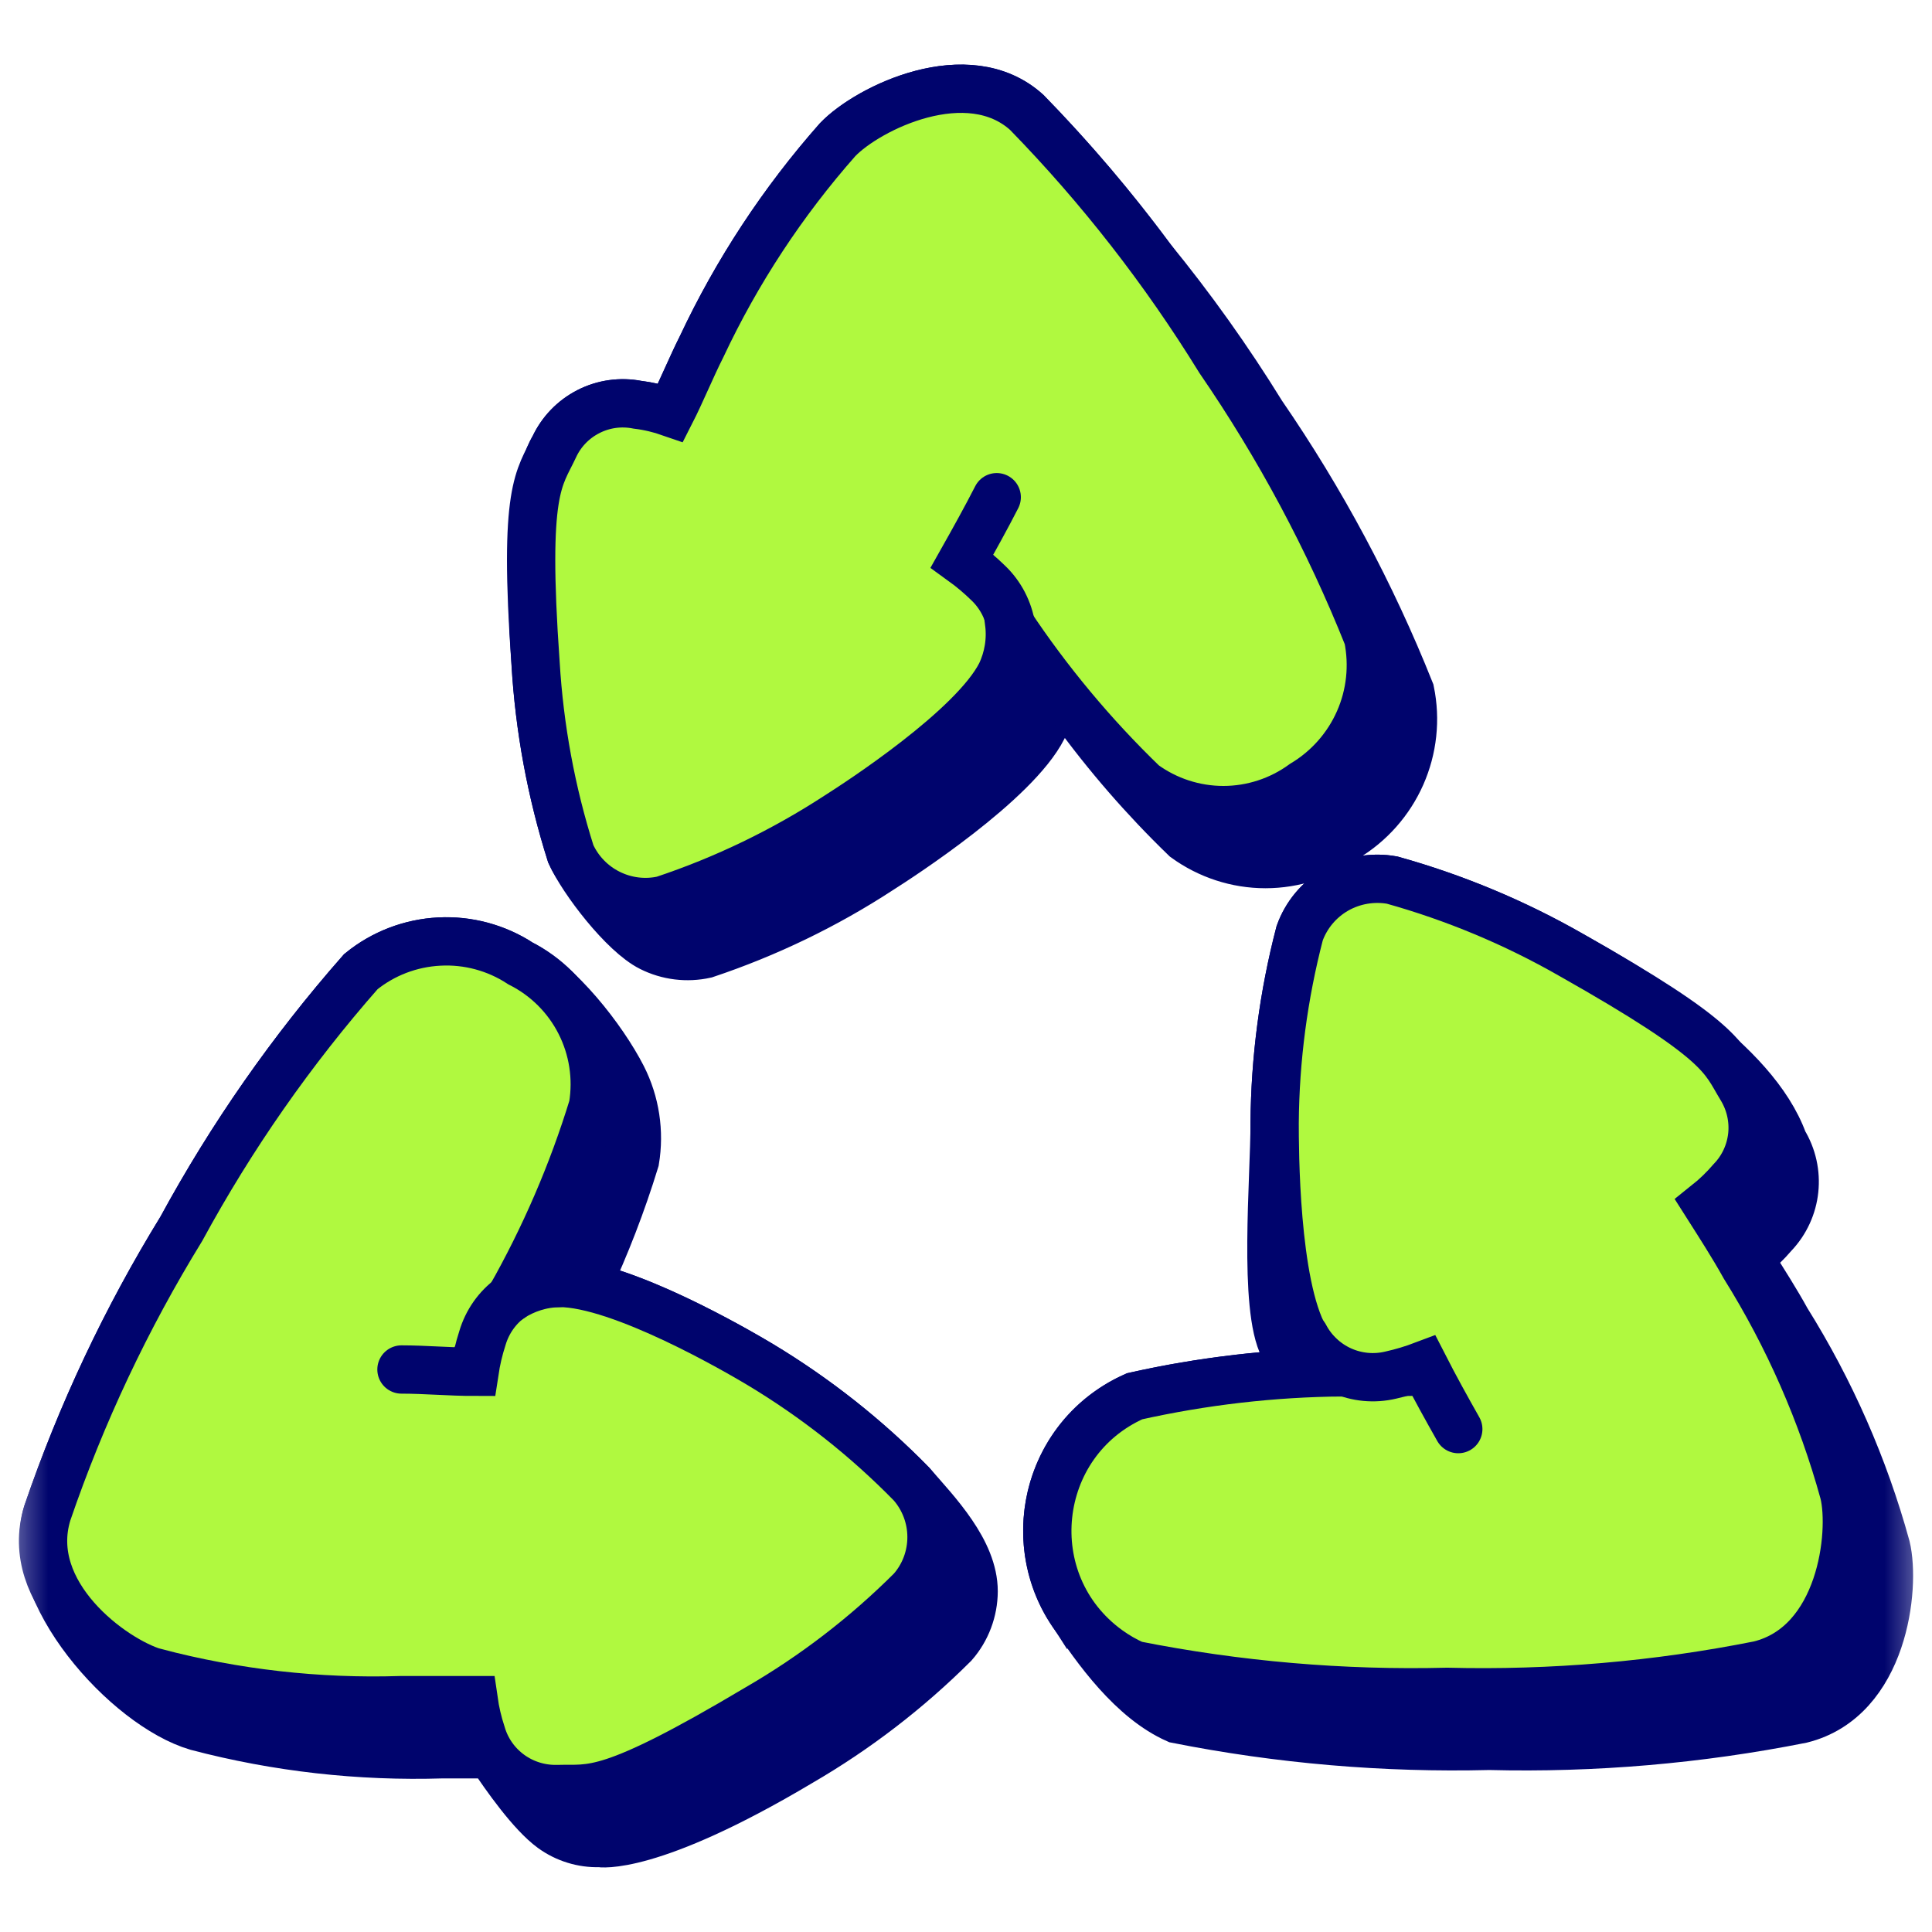 <svg width="20" height="20" viewBox="0 0 20 20" fill="none" xmlns="http://www.w3.org/2000/svg">
<g clip-path="url(#clip0_109_63)">
<mask id="mask0_109_63" style="mask-type:luminance" maskUnits="userSpaceOnUse" x="0" y="0" width="20" height="20">
<path d="M0 0H20V20H0V0Z" fill="white"/>
</mask>
<g mask="url(#mask0_109_63)">
<path d="M7.264 3.586C7.629 2.81 8.103 2.089 8.671 1.446C8.987 1.116 10.021 0.613 10.629 1.163C11.091 1.637 11.52 2.142 11.914 2.674C12.332 3.185 12.715 3.723 13.062 4.285C13.679 5.182 14.195 6.146 14.598 7.157C14.658 7.449 14.625 7.751 14.505 8.023C14.385 8.294 14.184 8.522 13.928 8.675C13.688 8.85 13.398 8.945 13.1 8.945C12.802 8.945 12.512 8.85 12.271 8.675C11.847 8.265 11.46 7.819 11.114 7.342C11.037 7.25 10.961 7.157 10.888 7.062C10.899 7.225 10.867 7.388 10.796 7.535C10.509 8.101 9.318 8.871 9.107 9.005C8.545 9.372 7.938 9.664 7.302 9.877C7.112 9.919 6.913 9.895 6.738 9.807C6.456 9.666 6.034 9.117 5.908 8.838C5.706 8.198 5.583 7.536 5.545 6.865C5.415 5.046 5.736 4.63 5.736 4.63C5.81 4.471 5.935 4.341 6.091 4.261C6.247 4.181 6.426 4.156 6.598 4.189C6.716 4.204 6.83 4.231 6.942 4.271C6.997 4.164 7.052 4.043 7.107 3.921C7.159 3.808 7.21 3.692 7.264 3.586ZM11.087 16.675C10.967 16.49 10.889 16.282 10.857 16.064C10.826 15.846 10.842 15.624 10.904 15.413C10.967 15.202 11.074 15.007 11.22 14.842C11.365 14.677 11.544 14.544 11.745 14.455C12.32 14.325 12.906 14.246 13.495 14.217C13.412 14.139 13.343 14.047 13.29 13.947C13.075 13.539 13.195 12.201 13.195 11.625C13.2 10.962 13.287 10.303 13.454 9.662C13.522 9.471 13.656 9.311 13.832 9.21C14.007 9.11 14.213 9.075 14.412 9.111C15.056 9.291 15.678 9.55 16.259 9.882C16.93 10.261 18.158 10.976 18.462 11.82C18.649 12.126 18.608 12.518 18.361 12.778C18.283 12.869 18.197 12.952 18.103 13.027L18.137 13.079C18.26 13.274 18.386 13.471 18.495 13.669C18.95 14.397 19.297 15.187 19.525 16.015C19.625 16.431 19.501 17.584 18.648 17.796C17.585 18.007 16.501 18.1 15.417 18.073C14.331 18.1 13.246 18.007 12.181 17.796C11.728 17.595 11.354 17.085 11.088 16.674L11.087 16.675ZM5.387 9.973C5.137 9.811 4.843 9.732 4.547 9.747C4.25 9.763 3.965 9.872 3.735 10.059C3.018 10.874 2.395 11.767 1.877 12.721C1.307 13.648 0.841 14.636 0.489 15.666C0.245 16.468 1.312 17.66 2.04 17.873C2.869 18.091 3.725 18.187 4.582 18.16H5.081C5.233 18.391 5.505 18.775 5.716 18.928C5.858 19.031 6.03 19.084 6.205 19.079C6.205 19.079 6.718 19.174 8.284 18.241C8.864 17.904 9.398 17.494 9.873 17.02C10.005 16.869 10.078 16.674 10.079 16.473C10.079 16.057 9.696 15.66 9.437 15.364C8.969 14.886 8.441 14.469 7.867 14.124C7.68 14.012 6.736 13.46 6.071 13.316C6.269 12.894 6.437 12.458 6.574 12.012C6.623 11.718 6.577 11.415 6.442 11.149C6.239 10.752 5.784 10.172 5.387 9.974V9.973Z" fill="#00046D"/>
<path d="M7.264 3.586C7.629 2.81 8.103 2.089 8.671 1.446C8.987 1.116 10.021 0.613 10.629 1.163C11.091 1.637 11.52 2.142 11.914 2.674C12.332 3.185 12.715 3.723 13.062 4.285C13.679 5.182 14.195 6.146 14.598 7.157C14.658 7.449 14.625 7.751 14.505 8.023C14.385 8.294 14.184 8.522 13.928 8.675C13.688 8.85 13.398 8.945 13.1 8.945C12.802 8.945 12.512 8.85 12.271 8.675C11.847 8.265 11.46 7.819 11.114 7.342C11.037 7.25 10.961 7.157 10.888 7.062C10.899 7.225 10.867 7.388 10.796 7.535C10.509 8.101 9.318 8.871 9.107 9.005C8.545 9.372 7.938 9.664 7.302 9.877C7.112 9.919 6.913 9.895 6.738 9.807C6.456 9.666 6.034 9.117 5.908 8.838C5.706 8.198 5.583 7.536 5.545 6.865C5.415 5.046 5.736 4.63 5.736 4.63C5.81 4.471 5.935 4.341 6.091 4.261C6.247 4.181 6.426 4.156 6.598 4.189C6.716 4.204 6.83 4.231 6.942 4.271C6.997 4.164 7.052 4.043 7.107 3.921C7.159 3.808 7.21 3.692 7.264 3.586ZM11.087 16.675C10.967 16.49 10.889 16.282 10.857 16.064C10.826 15.846 10.842 15.624 10.904 15.413C10.967 15.202 11.074 15.007 11.22 14.842C11.365 14.677 11.544 14.544 11.745 14.455C12.32 14.325 12.906 14.246 13.495 14.217C13.412 14.139 13.343 14.047 13.29 13.947C13.075 13.539 13.195 12.201 13.195 11.625C13.2 10.962 13.287 10.303 13.454 9.662C13.522 9.471 13.656 9.311 13.832 9.21C14.007 9.11 14.213 9.075 14.412 9.111C15.056 9.291 15.678 9.55 16.259 9.882C16.93 10.261 18.158 10.976 18.462 11.82C18.649 12.126 18.608 12.518 18.361 12.778C18.283 12.869 18.197 12.952 18.103 13.027L18.137 13.079C18.26 13.274 18.386 13.471 18.495 13.669C18.95 14.397 19.297 15.187 19.525 16.015C19.625 16.431 19.501 17.584 18.648 17.796C17.585 18.007 16.501 18.1 15.417 18.073C14.331 18.1 13.246 18.007 12.181 17.796C11.728 17.595 11.354 17.085 11.088 16.674L11.087 16.675ZM5.387 9.973C5.137 9.811 4.843 9.732 4.547 9.747C4.25 9.763 3.965 9.872 3.735 10.059C3.018 10.874 2.395 11.767 1.877 12.721C1.307 13.648 0.841 14.636 0.489 15.666C0.245 16.468 1.312 17.66 2.04 17.873C2.869 18.091 3.725 18.187 4.582 18.16H5.081C5.233 18.391 5.505 18.775 5.716 18.928C5.858 19.031 6.03 19.084 6.205 19.079C6.205 19.079 6.718 19.174 8.284 18.241C8.864 17.904 9.398 17.494 9.873 17.02C10.005 16.869 10.078 16.674 10.079 16.473C10.079 16.057 9.696 15.66 9.437 15.364C8.969 14.886 8.441 14.469 7.867 14.124C7.68 14.012 6.736 13.46 6.071 13.316C6.269 12.894 6.437 12.458 6.574 12.012C6.623 11.718 6.577 11.415 6.442 11.149C6.239 10.752 5.784 10.172 5.387 9.974V9.973Z" stroke="#00046D" stroke-width="0.5" stroke-miterlimit="10"/>
<path d="M19.089 15.455C18.861 14.627 18.514 13.837 18.06 13.109C17.94 12.893 17.801 12.678 17.667 12.467C17.761 12.392 17.847 12.309 17.925 12.218C18.046 12.092 18.12 11.93 18.139 11.757C18.157 11.583 18.117 11.409 18.026 11.26C17.839 10.955 17.854 10.782 16.259 9.882C15.678 9.55 15.057 9.291 14.412 9.111C14.213 9.075 14.007 9.11 13.832 9.21C13.656 9.311 13.522 9.471 13.454 9.661C13.287 10.303 13.2 10.962 13.195 11.625C13.195 11.878 13.195 13.295 13.507 13.846C13.6 14.002 13.736 14.127 13.899 14.206C13.174 14.212 12.452 14.296 11.745 14.454C10.675 14.931 10.521 16.388 11.469 17.077C11.556 17.14 11.648 17.193 11.745 17.236C12.81 17.447 13.895 17.541 14.981 17.514C16.065 17.541 17.149 17.448 18.212 17.236C19.065 17.025 19.19 15.872 19.089 15.455Z" fill="#B0F93F" stroke="#00046D" stroke-width="0.5" stroke-miterlimit="10"/>
<path d="M13.507 13.832C13.589 13.989 13.722 14.113 13.883 14.186C14.044 14.259 14.225 14.276 14.397 14.235C14.513 14.209 14.626 14.175 14.737 14.133C14.852 14.358 14.977 14.584 15.096 14.794" stroke="#00046D" stroke-width="0.5" stroke-miterlimit="10" stroke-linecap="round"/>
<path d="M8.671 1.446C8.103 2.089 7.629 2.81 7.264 3.587C7.153 3.807 7.048 4.065 6.943 4.271C6.831 4.232 6.715 4.204 6.598 4.19C6.425 4.156 6.247 4.181 6.091 4.261C5.934 4.341 5.809 4.471 5.736 4.63C5.584 4.957 5.415 5.047 5.544 6.866C5.584 7.536 5.706 8.199 5.909 8.839C5.989 9.016 6.128 9.161 6.303 9.248C6.477 9.335 6.676 9.36 6.866 9.317C7.503 9.105 8.109 8.812 8.671 8.446C8.882 8.312 10.074 7.541 10.361 6.976C10.439 6.812 10.469 6.63 10.447 6.449C10.848 7.053 11.314 7.612 11.836 8.116C12.076 8.291 12.366 8.386 12.664 8.386C12.962 8.386 13.252 8.291 13.492 8.116C13.747 7.963 13.949 7.735 14.069 7.463C14.189 7.192 14.221 6.889 14.162 6.598C13.758 5.586 13.243 4.623 12.626 3.725C12.056 2.8 11.387 1.941 10.629 1.164C10.021 0.613 8.987 1.116 8.671 1.446Z" fill="#B0F93F" stroke="#00046D" stroke-width="0.5" stroke-miterlimit="10"/>
<path d="M10.38 6.995C10.464 6.841 10.495 6.664 10.468 6.491C10.441 6.318 10.358 6.158 10.232 6.037C10.147 5.954 10.056 5.877 9.959 5.807C10.083 5.587 10.208 5.362 10.318 5.147" stroke="#00046D" stroke-width="0.5" stroke-miterlimit="10" stroke-linecap="round"/>
<path d="M1.605 17.312C2.433 17.53 3.29 17.627 4.147 17.6H4.903C4.92 17.719 4.947 17.835 4.985 17.95C5.034 18.118 5.138 18.265 5.28 18.368C5.422 18.471 5.594 18.524 5.77 18.52C6.13 18.509 6.282 18.614 7.848 17.681C8.428 17.345 8.962 16.934 9.437 16.46C9.57 16.309 9.643 16.114 9.643 15.912C9.643 15.711 9.57 15.516 9.437 15.364C8.969 14.885 8.441 14.469 7.867 14.124C7.652 13.995 6.43 13.281 5.789 13.281C5.608 13.285 5.432 13.34 5.281 13.44C5.638 12.81 5.926 12.144 6.138 11.452C6.187 11.158 6.14 10.855 6.005 10.589C5.87 10.323 5.653 10.107 5.387 9.973C5.138 9.81 4.843 9.731 4.547 9.747C4.25 9.762 3.965 9.871 3.735 10.059C3.018 10.874 2.395 11.767 1.877 12.721C1.307 13.648 0.841 14.636 0.489 15.666C0.235 16.5 1.164 17.184 1.604 17.313L1.605 17.312Z" fill="#B0F93F" stroke="#00046D" stroke-width="0.5" stroke-miterlimit="10"/>
<path d="M5.779 13.282C5.604 13.277 5.431 13.33 5.289 13.433C5.147 13.536 5.044 13.683 4.994 13.852C4.957 13.966 4.93 14.082 4.912 14.201C4.659 14.201 4.405 14.177 4.156 14.177" stroke="#00046D" stroke-width="0.5" stroke-miterlimit="10" stroke-linecap="round"/>
</g>
</g>
<defs>
<clipPath id="clip0_109_63">
<rect width="20" height="20" fill="white"/>
</clipPath>
</defs>
</svg>
